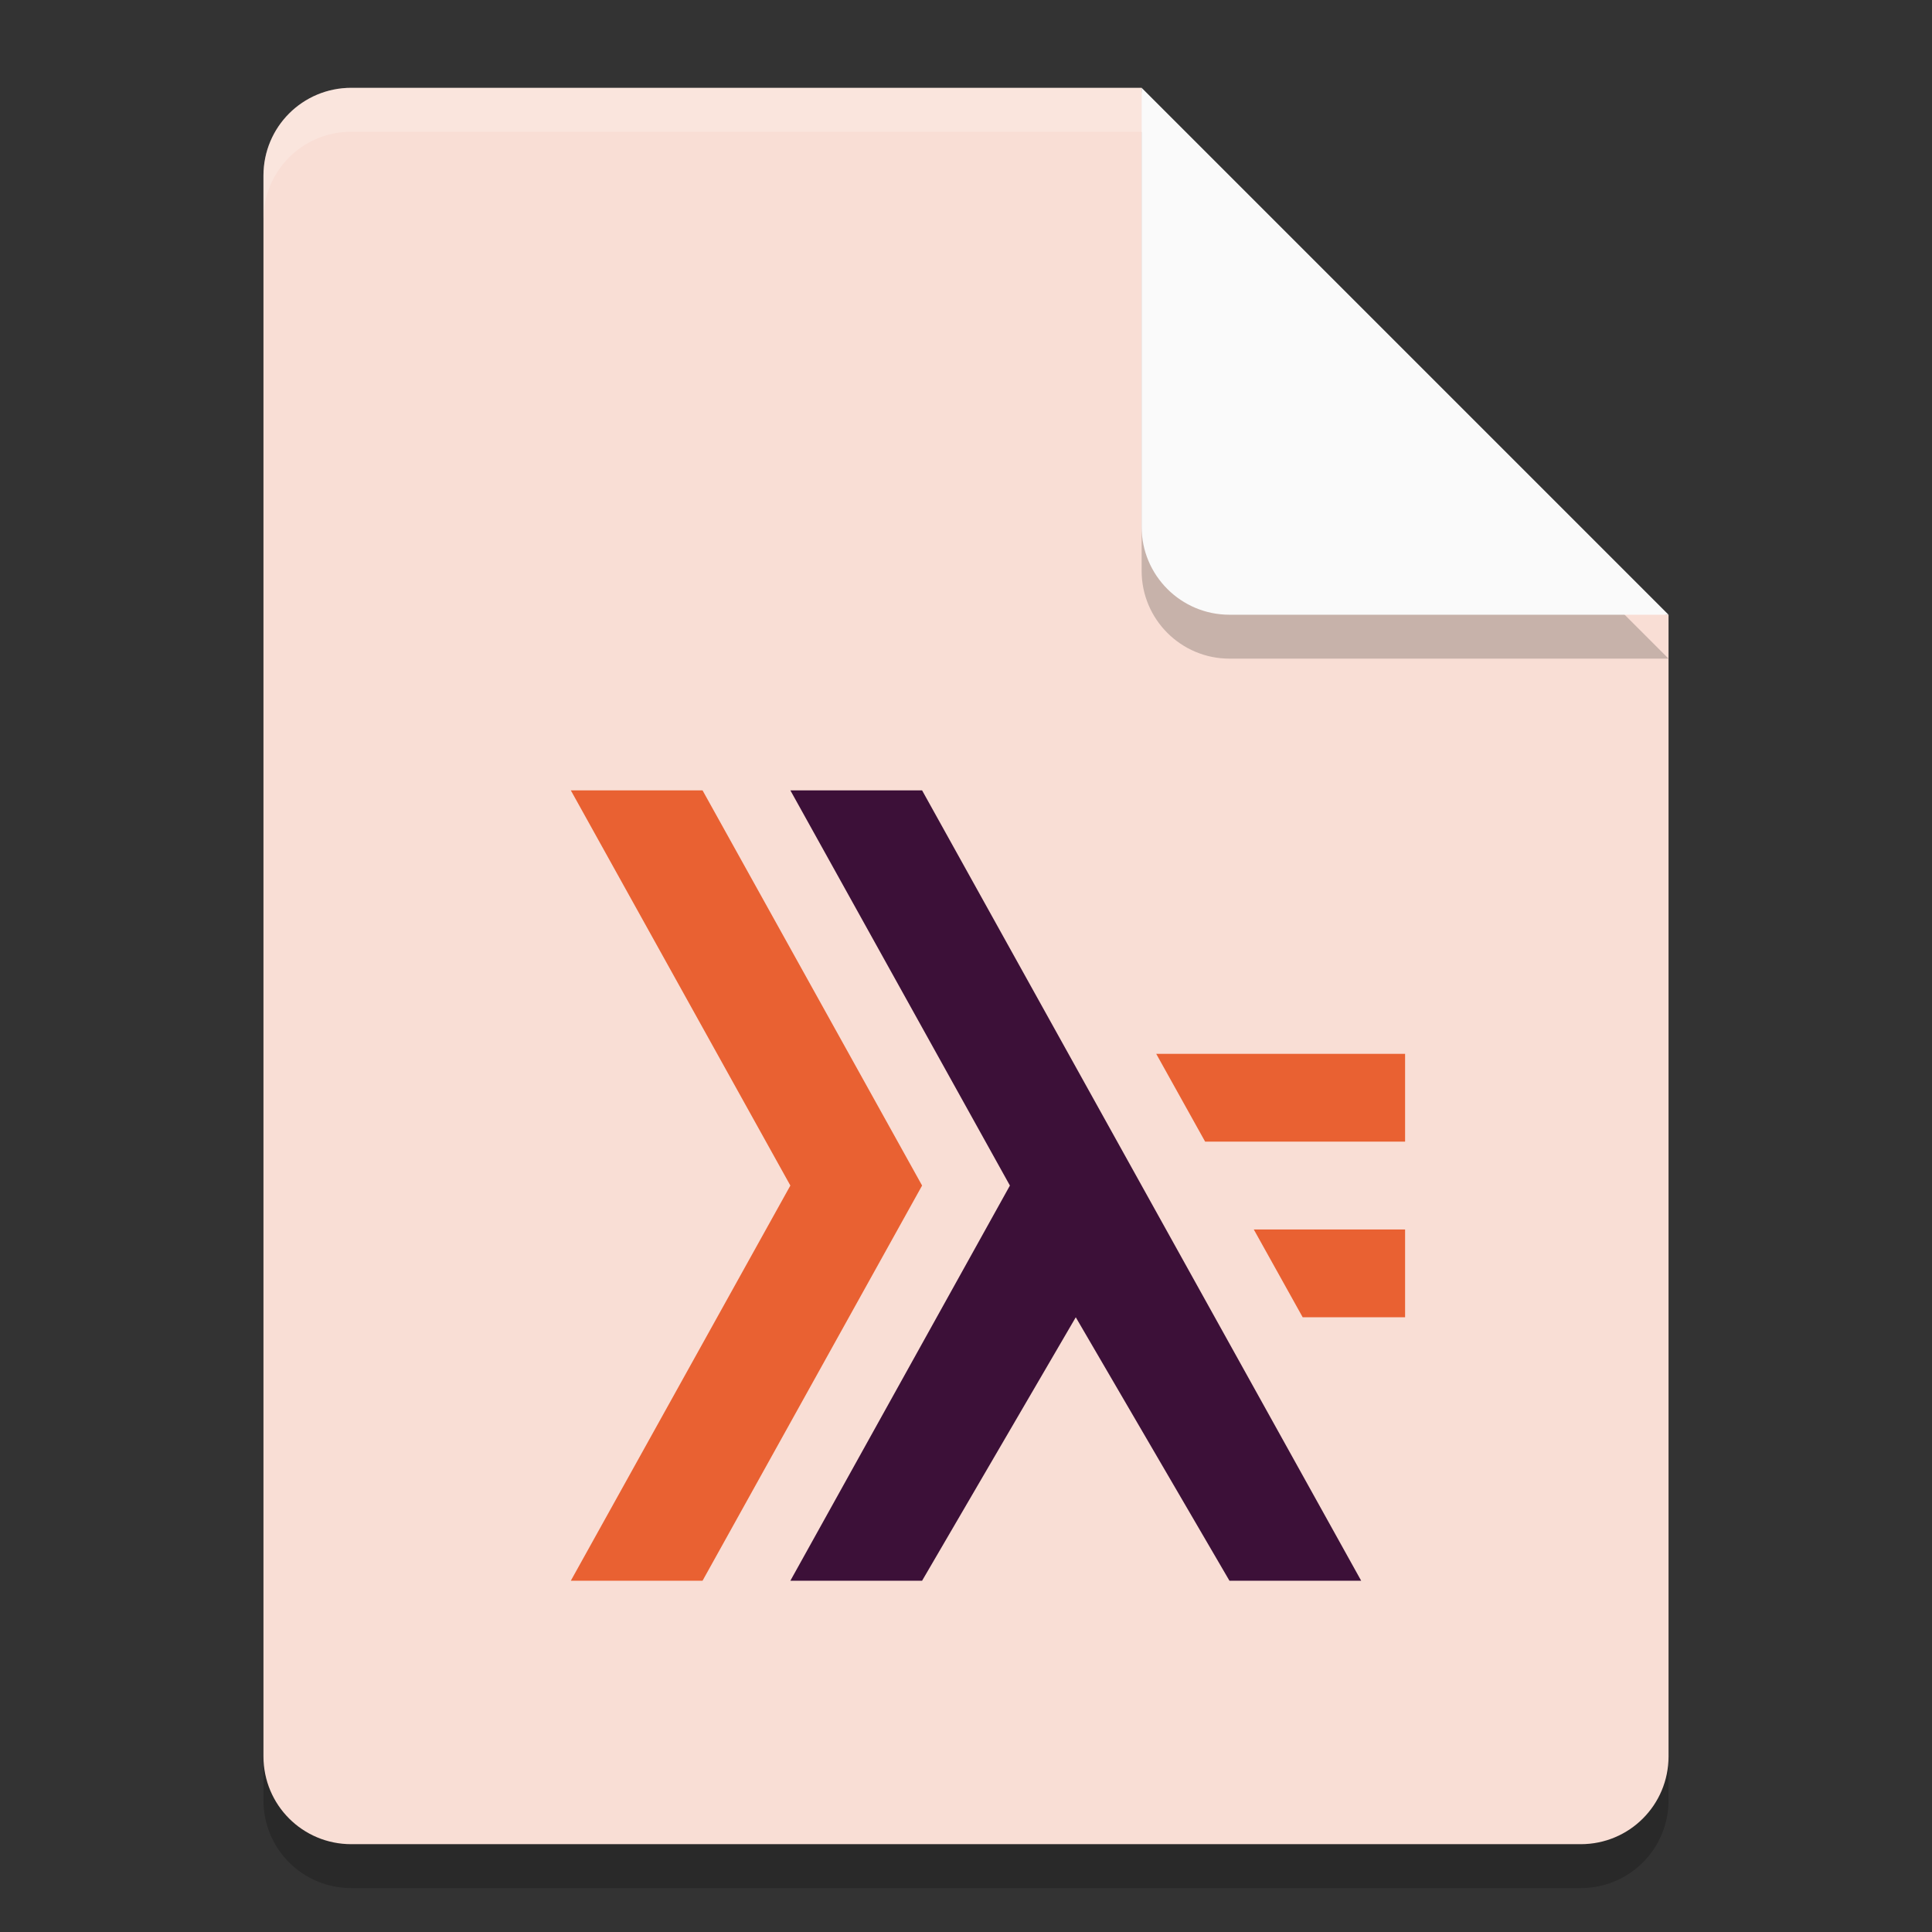 <svg xmlns="http://www.w3.org/2000/svg" width="22" height="22" version="1.1">
 <rect width="100%" height="100%" fill="#333333" stroke="none"/>
 <path style="opacity:0.2" d="m 4,1.5 c -0.554,0 -1,0.446 -1,1 v 18 c 0,0.554 0.446,1 1,1 h 14 c 0.554,0 1,-0.446 1,-1 V 7.5 L 13.5,7 13,1.5 Z"/>
 <path style="fill:#f9ded5" d="M 4,1 C 3.446,1 3,1.446 3,2 v 18 c 0,0.554 0.446,1 1,1 h 14 c 0.554,0 1,-0.446 1,-1 V 7 L 13.5,6.5 13,1 Z"/>
 <path style="opacity:0.2;fill:#ffffff" d="M 4,1 C 3.446,1 3,1.446 3,2 v 0.5 c 0,-0.554 0.446,-1 1,-1 h 9 V 1 Z"/>
 <path style="opacity:0.2" d="m 13,1.5 v 5 c 0,0.552 0.448,1 1,1 h 5 z"/>
 <path style="fill:#fafafa" d="m 13,1 v 5 c 0,0.552 0.448,1 1,1 h 5 z"/>
 <path style="fill:#e96132" d="M 6.5,9 9,13.5 6.5,18 H 8 L 10.5,13.5 8,9 Z"/>
 <path style="fill:#3c1038" d="M 9,9 11.5,13.5 9,18 h 1.5 l 1.75,-3 1.75,3 h 1.5 l -5,-9 z"/>
 <path style="fill:#e96132" d="m 13.166,12 0.557,1 H 16 v -1 z"/>
 <path style="fill:#e96132" d="m 14.277,14 0.557,1 H 16 v -1 z"/>
</svg>
